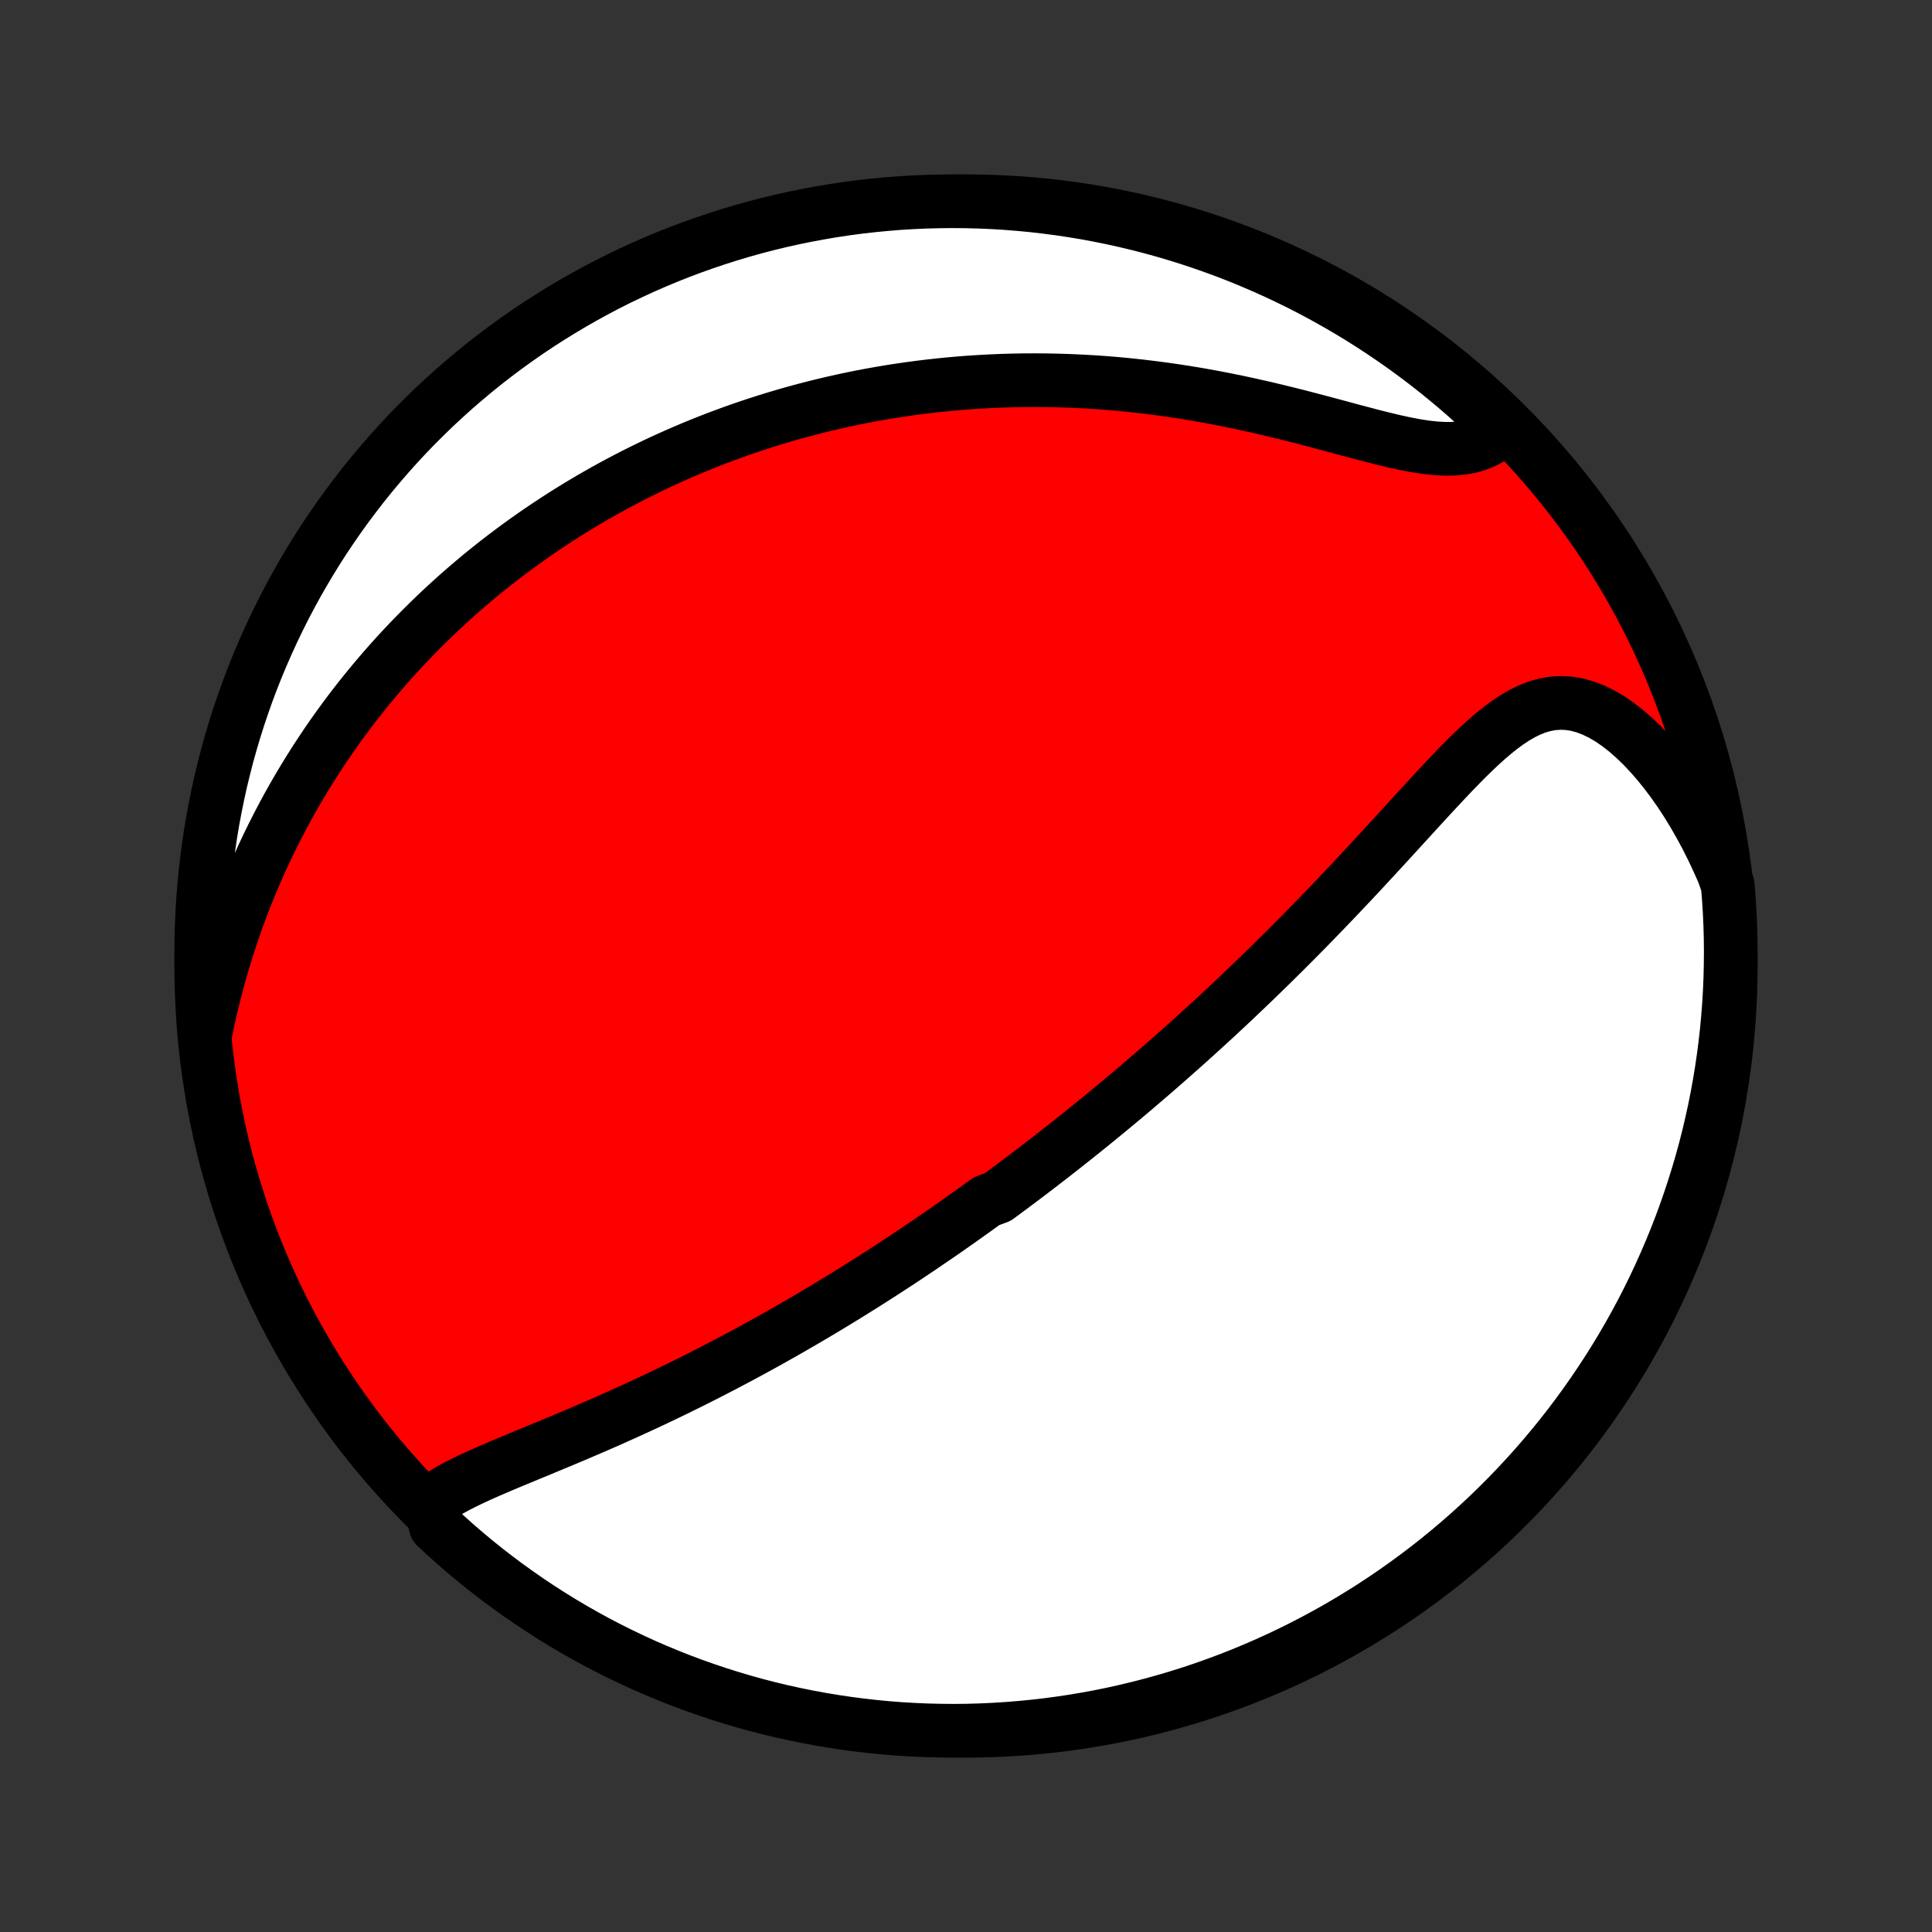 <?xml version="1.0" encoding="utf-8" standalone="no"?>
<!DOCTYPE svg PUBLIC "-//W3C//DTD SVG 1.1//EN"
  "http://www.w3.org/Graphics/SVG/1.1/DTD/svg11.dtd">
<!-- Created with matplotlib (http://matplotlib.org/) -->
<svg height="72pt" version="1.1" viewBox="0 0 72 72" width="72pt" xmlns="http://www.w3.org/2000/svg" xmlns:xlink="http://www.w3.org/1999/xlink">
 <rect x="0" y="0" width="72" height="72" fill="#333333" stroke="none"/>
 <defs>
  <style type="text/css">
*{stroke-linecap:butt;stroke-linejoin:round;}
  </style>
 </defs>
 <g id="figure_1">
  <g id="patch_1">
   <path d="
M0 72
L72 72
L72 0
L0 0
z
" style="fill:none;"/>
  </g>
  <g id="axes_1">
   <g id="PatchCollection_1">
    <defs>
     <path d="
M36 -7.5
C43.558 -7.5 50.808 -10.503 56.153 -15.848
C61.497 -21.192 64.5 -28.442 64.5 -36
C64.5 -43.558 61.497 -50.808 56.153 -56.153
C50.808 -61.497 43.558 -64.5 36 -64.5
C28.442 -64.5 21.192 -61.497 15.848 -56.153
C10.503 -50.808 7.5 -43.558 7.5 -36
C7.5 -28.442 10.503 -21.192 15.848 -15.848
C21.192 -10.503 28.442 -7.5 36 -7.5
z
" id="C0_0_a811fe30f3"/>
     <path d="
M16.044 -15.993
L16.266 -16.157
L16.504 -16.314
L16.755 -16.463
L17.018 -16.607
L17.292 -16.746
L17.573 -16.882
L17.862 -17.016
L18.157 -17.147
L18.457 -17.277
L18.76 -17.406
L19.067 -17.535
L19.376 -17.663
L19.687 -17.792
L19.999 -17.92
L20.311 -18.05
L20.624 -18.18
L20.937 -18.31
L21.249 -18.441
L21.561 -18.573
L21.871 -18.706
L22.18 -18.839
L22.488 -18.973
L22.794 -19.108
L23.098 -19.244
L23.399 -19.38
L23.699 -19.517
L23.997 -19.655
L24.293 -19.793
L24.586 -19.931
L24.876 -20.07
L25.165 -20.21
L25.45 -20.35
L25.734 -20.49
L26.014 -20.631
L26.293 -20.772
L26.568 -20.913
L26.841 -21.054
L27.112 -21.196
L27.38 -21.337
L27.646 -21.479
L27.909 -21.621
L28.17 -21.763
L28.428 -21.905
L28.685 -22.047
L28.939 -22.19
L29.19 -22.332
L29.439 -22.474
L29.687 -22.617
L29.932 -22.759
L30.175 -22.901
L30.416 -23.044
L30.655 -23.186
L30.892 -23.329
L31.127 -23.471
L31.361 -23.614
L31.593 -23.757
L31.823 -23.899
L32.051 -24.042
L32.278 -24.185
L32.503 -24.328
L32.727 -24.471
L32.949 -24.614
L33.17 -24.757
L33.39 -24.901
L33.608 -25.044
L33.825 -25.188
L34.041 -25.333
L34.257 -25.477
L34.47 -25.622
L34.683 -25.767
L34.895 -25.912
L35.106 -26.057
L35.317 -26.203
L35.526 -26.35
L35.735 -26.497
L35.943 -26.644
L36.151 -26.792
L36.358 -26.94
L36.564 -27.089
L36.77 -27.238
L37.18 -27.388
L37.385 -27.539
L37.59 -27.691
L37.794 -27.843
L37.998 -27.996
L38.202 -28.149
L38.406 -28.304
L38.61 -28.459
L38.813 -28.616
L39.017 -28.773
L39.221 -28.931
L39.425 -29.09
L39.63 -29.251
L39.834 -29.412
L40.039 -29.575
L40.244 -29.739
L40.45 -29.904
L40.656 -30.07
L40.862 -30.238
L41.069 -30.407
L41.277 -30.578
L41.485 -30.75
L41.693 -30.923
L41.903 -31.098
L42.113 -31.275
L42.324 -31.453
L42.535 -31.634
L42.747 -31.816
L42.961 -31.999
L43.175 -32.185
L43.39 -32.373
L43.605 -32.562
L43.822 -32.754
L44.04 -32.947
L44.259 -33.143
L44.479 -33.341
L44.7 -33.542
L44.923 -33.744
L45.146 -33.949
L45.371 -34.156
L45.596 -34.366
L45.823 -34.578
L46.051 -34.793
L46.28 -35.011
L46.511 -35.23
L46.743 -35.453
L46.975 -35.678
L47.21 -35.906
L47.445 -36.137
L47.681 -36.37
L47.919 -36.606
L48.158 -36.845
L48.398 -37.087
L48.639 -37.331
L48.881 -37.579
L49.124 -37.829
L49.368 -38.081
L49.613 -38.336
L49.859 -38.594
L50.106 -38.855
L50.354 -39.117
L50.602 -39.382
L50.851 -39.649
L51.101 -39.919
L51.351 -40.19
L51.602 -40.462
L51.853 -40.736
L52.105 -41.011
L52.357 -41.287
L52.609 -41.563
L52.861 -41.839
L53.114 -42.114
L53.367 -42.389
L53.62 -42.661
L53.873 -42.931
L54.127 -43.199
L54.381 -43.461
L54.635 -43.719
L54.891 -43.97
L55.147 -44.213
L55.405 -44.447
L55.665 -44.669
L55.926 -44.879
L56.19 -45.073
L56.457 -45.25
L56.728 -45.407
L57.003 -45.542
L57.282 -45.651
L57.566 -45.733
L57.854 -45.785
L58.148 -45.805
L58.446 -45.792
L58.748 -45.745
L59.054 -45.663
L59.363 -45.547
L59.672 -45.398
L59.983 -45.218
L60.292 -45.006
L60.6 -44.767
L60.904 -44.501
L61.205 -44.212
L61.5 -43.899
L61.79 -43.567
L62.073 -43.216
L62.348 -42.849
L62.616 -42.466
L62.875 -42.07
L63.125 -41.661
L63.365 -41.241
L63.596 -40.812
L63.817 -40.373
L64.027 -39.926
L64.228 -39.473
L64.388 -39.013
L64.427 -38.53
L64.459 -38.034
L64.481 -37.538
L64.495 -37.041
L64.5 -36.544
L64.496 -36.046
L64.484 -35.549
L64.463 -35.052
L64.434 -34.555
L64.395 -34.058
L64.349 -33.562
L64.293 -33.067
L64.229 -32.573
L64.156 -32.079
L64.075 -31.587
L63.985 -31.097
L63.887 -30.607
L63.78 -30.12
L63.665 -29.634
L63.541 -29.15
L63.409 -28.668
L63.268 -28.189
L63.119 -27.712
L62.962 -27.237
L62.797 -26.765
L62.624 -26.296
L62.442 -25.83
L62.252 -25.367
L62.055 -24.907
L61.849 -24.45
L61.636 -23.997
L61.415 -23.548
L61.186 -23.102
L60.949 -22.661
L60.705 -22.223
L60.453 -21.79
L60.194 -21.361
L59.927 -20.936
L59.653 -20.517
L59.372 -20.101
L59.084 -19.691
L58.789 -19.286
L58.487 -18.885
L58.178 -18.49
L57.862 -18.1
L57.539 -17.716
L57.211 -17.337
L56.875 -16.964
L56.533 -16.597
L56.185 -16.235
L55.831 -15.88
L55.471 -15.531
L55.105 -15.188
L54.733 -14.851
L54.355 -14.521
L53.971 -14.197
L53.583 -13.88
L53.189 -13.57
L52.789 -13.267
L52.385 -12.97
L51.975 -12.681
L51.561 -12.398
L51.142 -12.123
L50.718 -11.855
L50.29 -11.595
L49.858 -11.341
L49.421 -11.096
L48.98 -10.858
L48.535 -10.627
L48.087 -10.405
L47.634 -10.19
L47.178 -9.983
L46.719 -9.784
L46.257 -9.593
L45.791 -9.41
L45.322 -9.235
L44.851 -9.068
L44.377 -8.909
L43.9 -8.759
L43.421 -8.617
L42.94 -8.483
L42.456 -8.358
L41.971 -8.241
L41.483 -8.132
L40.995 -8.032
L40.504 -7.941
L40.012 -7.858
L39.519 -7.784
L39.025 -7.718
L38.53 -7.661
L38.034 -7.613
L37.538 -7.573
L37.041 -7.542
L36.544 -7.519
L36.046 -7.505
L35.549 -7.5
L35.052 -7.504
L34.555 -7.516
L34.058 -7.537
L33.562 -7.566
L33.067 -7.604
L32.573 -7.651
L32.079 -7.707
L31.587 -7.771
L31.097 -7.844
L30.607 -7.925
L30.12 -8.015
L29.634 -8.113
L29.15 -8.22
L28.668 -8.335
L28.189 -8.459
L27.712 -8.591
L27.237 -8.732
L26.765 -8.881
L26.296 -9.038
L25.83 -9.203
L25.367 -9.376
L24.907 -9.558
L24.45 -9.748
L23.997 -9.945
L23.548 -10.151
L23.102 -10.364
L22.661 -10.585
L22.223 -10.814
L21.79 -11.051
L21.361 -11.295
L20.936 -11.547
L20.517 -11.806
L20.101 -12.073
L19.691 -12.347
L19.286 -12.628
L18.885 -12.916
L18.49 -13.211
L18.1 -13.513
L17.716 -13.822
L17.337 -14.138
L16.964 -14.46
L16.597 -14.79
L16.235 -15.125
z
" id="C0_1_91974bc94b"/>
     <path d="
M7.645 -33.458
L7.747 -33.947
L7.856 -34.431
L7.971 -34.908
L8.094 -35.38
L8.222 -35.844
L8.357 -36.303
L8.498 -36.754
L8.644 -37.198
L8.795 -37.635
L8.952 -38.065
L9.113 -38.487
L9.279 -38.902
L9.449 -39.31
L9.624 -39.711
L9.802 -40.105
L9.984 -40.491
L10.169 -40.87
L10.358 -41.242
L10.55 -41.607
L10.744 -41.966
L10.941 -42.317
L11.141 -42.662
L11.343 -43
L11.548 -43.332
L11.754 -43.658
L11.963 -43.977
L12.173 -44.291
L12.385 -44.598
L12.599 -44.9
L12.815 -45.196
L13.031 -45.486
L13.249 -45.771
L13.469 -46.05
L13.69 -46.325
L13.912 -46.594
L14.135 -46.858
L14.359 -47.118
L14.584 -47.372
L14.81 -47.623
L15.038 -47.868
L15.266 -48.109
L15.495 -48.346
L15.725 -48.579
L15.956 -48.807
L16.188 -49.032
L16.42 -49.253
L16.654 -49.47
L16.888 -49.683
L17.123 -49.893
L17.36 -50.099
L17.597 -50.301
L17.834 -50.501
L18.073 -50.697
L18.313 -50.889
L18.554 -51.079
L18.796 -51.266
L19.038 -51.449
L19.282 -51.63
L19.527 -51.807
L19.773 -51.982
L20.02 -52.154
L20.268 -52.324
L20.518 -52.49
L20.768 -52.654
L21.02 -52.816
L21.273 -52.975
L21.528 -53.131
L21.784 -53.285
L22.042 -53.437
L22.301 -53.586
L22.561 -53.733
L22.823 -53.877
L23.087 -54.019
L23.353 -54.159
L23.62 -54.297
L23.889 -54.432
L24.16 -54.565
L24.433 -54.696
L24.709 -54.825
L24.986 -54.951
L25.265 -55.075
L25.547 -55.197
L25.83 -55.317
L26.116 -55.434
L26.405 -55.55
L26.696 -55.663
L26.99 -55.773
L27.286 -55.882
L27.585 -55.988
L27.886 -56.092
L28.191 -56.193
L28.498 -56.292
L28.809 -56.389
L29.122 -56.483
L29.439 -56.575
L29.759 -56.664
L30.082 -56.75
L30.408 -56.834
L30.738 -56.915
L31.072 -56.993
L31.409 -57.069
L31.75 -57.141
L32.094 -57.211
L32.442 -57.277
L32.794 -57.34
L33.15 -57.4
L33.51 -57.456
L33.874 -57.509
L34.242 -57.558
L34.614 -57.604
L34.99 -57.646
L35.371 -57.684
L35.755 -57.718
L36.144 -57.748
L36.537 -57.773
L36.935 -57.794
L37.337 -57.811
L37.743 -57.823
L38.153 -57.83
L38.567 -57.832
L38.986 -57.829
L39.409 -57.821
L39.836 -57.807
L40.266 -57.788
L40.701 -57.764
L41.139 -57.734
L41.581 -57.698
L42.026 -57.656
L42.474 -57.608
L42.926 -57.554
L43.38 -57.494
L43.837 -57.428
L44.296 -57.356
L44.756 -57.279
L45.219 -57.195
L45.682 -57.105
L46.146 -57.011
L46.611 -56.91
L47.075 -56.806
L47.538 -56.696
L48 -56.583
L48.459 -56.467
L48.916 -56.348
L49.369 -56.228
L49.817 -56.108
L50.26 -55.988
L50.697 -55.872
L51.126 -55.759
L51.546 -55.653
L51.957 -55.555
L52.356 -55.468
L52.743 -55.394
L53.117 -55.335
L53.475 -55.295
L53.818 -55.275
L54.144 -55.276
L54.453 -55.302
L54.745 -55.352
L55.018 -55.426
L55.273 -55.525
L55.511 -55.648
L55.731 -55.793
L55.935 -55.96
L55.787 -56.145
L55.426 -56.512
L55.059 -56.854
L54.686 -57.19
L54.308 -57.519
L53.924 -57.842
L53.534 -58.158
L53.139 -58.468
L52.739 -58.77
L52.334 -59.066
L51.924 -59.355
L51.509 -59.636
L51.09 -59.91
L50.665 -60.178
L50.237 -60.437
L49.804 -60.689
L49.366 -60.934
L48.925 -61.171
L48.48 -61.401
L48.031 -61.622
L47.578 -61.836
L47.122 -62.042
L46.662 -62.24
L46.199 -62.431
L45.733 -62.613
L45.264 -62.786
L44.792 -62.952
L44.318 -63.11
L43.841 -63.259
L43.361 -63.4
L42.88 -63.533
L42.396 -63.657
L41.91 -63.773
L41.423 -63.88
L40.934 -63.979
L40.443 -64.07
L39.951 -64.151
L39.458 -64.225
L38.964 -64.289
L38.469 -64.346
L37.973 -64.393
L37.476 -64.432
L36.979 -64.462
L36.482 -64.483
L35.985 -64.496
L35.487 -64.5
L34.99 -64.495
L34.493 -64.482
L33.997 -64.46
L33.501 -64.43
L33.006 -64.39
L32.511 -64.342
L32.018 -64.286
L31.526 -64.221
L31.036 -64.147
L30.547 -64.064
L30.059 -63.973
L29.574 -63.874
L29.09 -63.766
L28.609 -63.65
L28.13 -63.525
L27.653 -63.392
L27.178 -63.25
L26.707 -63.1
L26.238 -62.942
L25.772 -62.776
L25.309 -62.602
L24.85 -62.419
L24.394 -62.228
L23.941 -62.03
L23.493 -61.823
L23.047 -61.609
L22.606 -61.387
L22.169 -61.157
L21.737 -60.919
L21.308 -60.674
L20.884 -60.421
L20.465 -60.161
L20.05 -59.894
L19.64 -59.619
L19.236 -59.337
L18.836 -59.048
L18.442 -58.752
L18.052 -58.449
L17.669 -58.139
L17.291 -57.822
L16.918 -57.499
L16.552 -57.169
L16.191 -56.833
L15.837 -56.49
L15.488 -56.142
L15.146 -55.787
L14.81 -55.426
L14.481 -55.059
L14.158 -54.686
L13.842 -54.308
L13.532 -53.924
L13.23 -53.534
L12.934 -53.139
L12.645 -52.739
L12.364 -52.334
L12.089 -51.924
L11.822 -51.509
L11.563 -51.09
L11.311 -50.665
L11.066 -50.237
L10.829 -49.804
L10.599 -49.366
L10.378 -48.925
L10.164 -48.48
L9.958 -48.031
L9.76 -47.578
L9.569 -47.122
L9.387 -46.662
L9.213 -46.199
L9.048 -45.733
L8.89 -45.264
L8.741 -44.792
L8.6 -44.318
L8.467 -43.841
L8.343 -43.361
L8.227 -42.88
L8.12 -42.396
L8.021 -41.91
L7.93 -41.423
L7.848 -40.934
L7.775 -40.443
L7.711 -39.951
L7.655 -39.458
L7.607 -38.964
L7.568 -38.469
L7.538 -37.973
L7.517 -37.476
L7.504 -36.979
L7.5 -36.482
L7.505 -35.985
L7.518 -35.487
L7.54 -34.99
L7.571 -34.493
z
" id="C0_2_ca7cedb57c"/>
    </defs>
    <g clip-path="url(#p1bffca34e9)">
     <use style="fill:#ff0000;stroke:#000000;stroke-width:2.0;" x="0.0" xlink:href="#C0_0_a811fe30f3" y="72.0"/>
    </g>
    <g clip-path="url(#p1bffca34e9)">
     <use style="fill:#ffffff;stroke:#000000;stroke-width:2.0;" x="0.0" xlink:href="#C0_1_91974bc94b" y="72.0"/>
    </g>
    <g clip-path="url(#p1bffca34e9)">
     <use style="fill:#ffffff;stroke:#000000;stroke-width:2.0;" x="0.0" xlink:href="#C0_2_ca7cedb57c" y="72.0"/>
    </g>
   </g>
  </g>
 </g>
 <defs>
  <clipPath id="p1bffca34e9">
   <rect height="72.0" width="72.0" x="0.0" y="0.0"/>
  </clipPath>
 </defs>
</svg>
